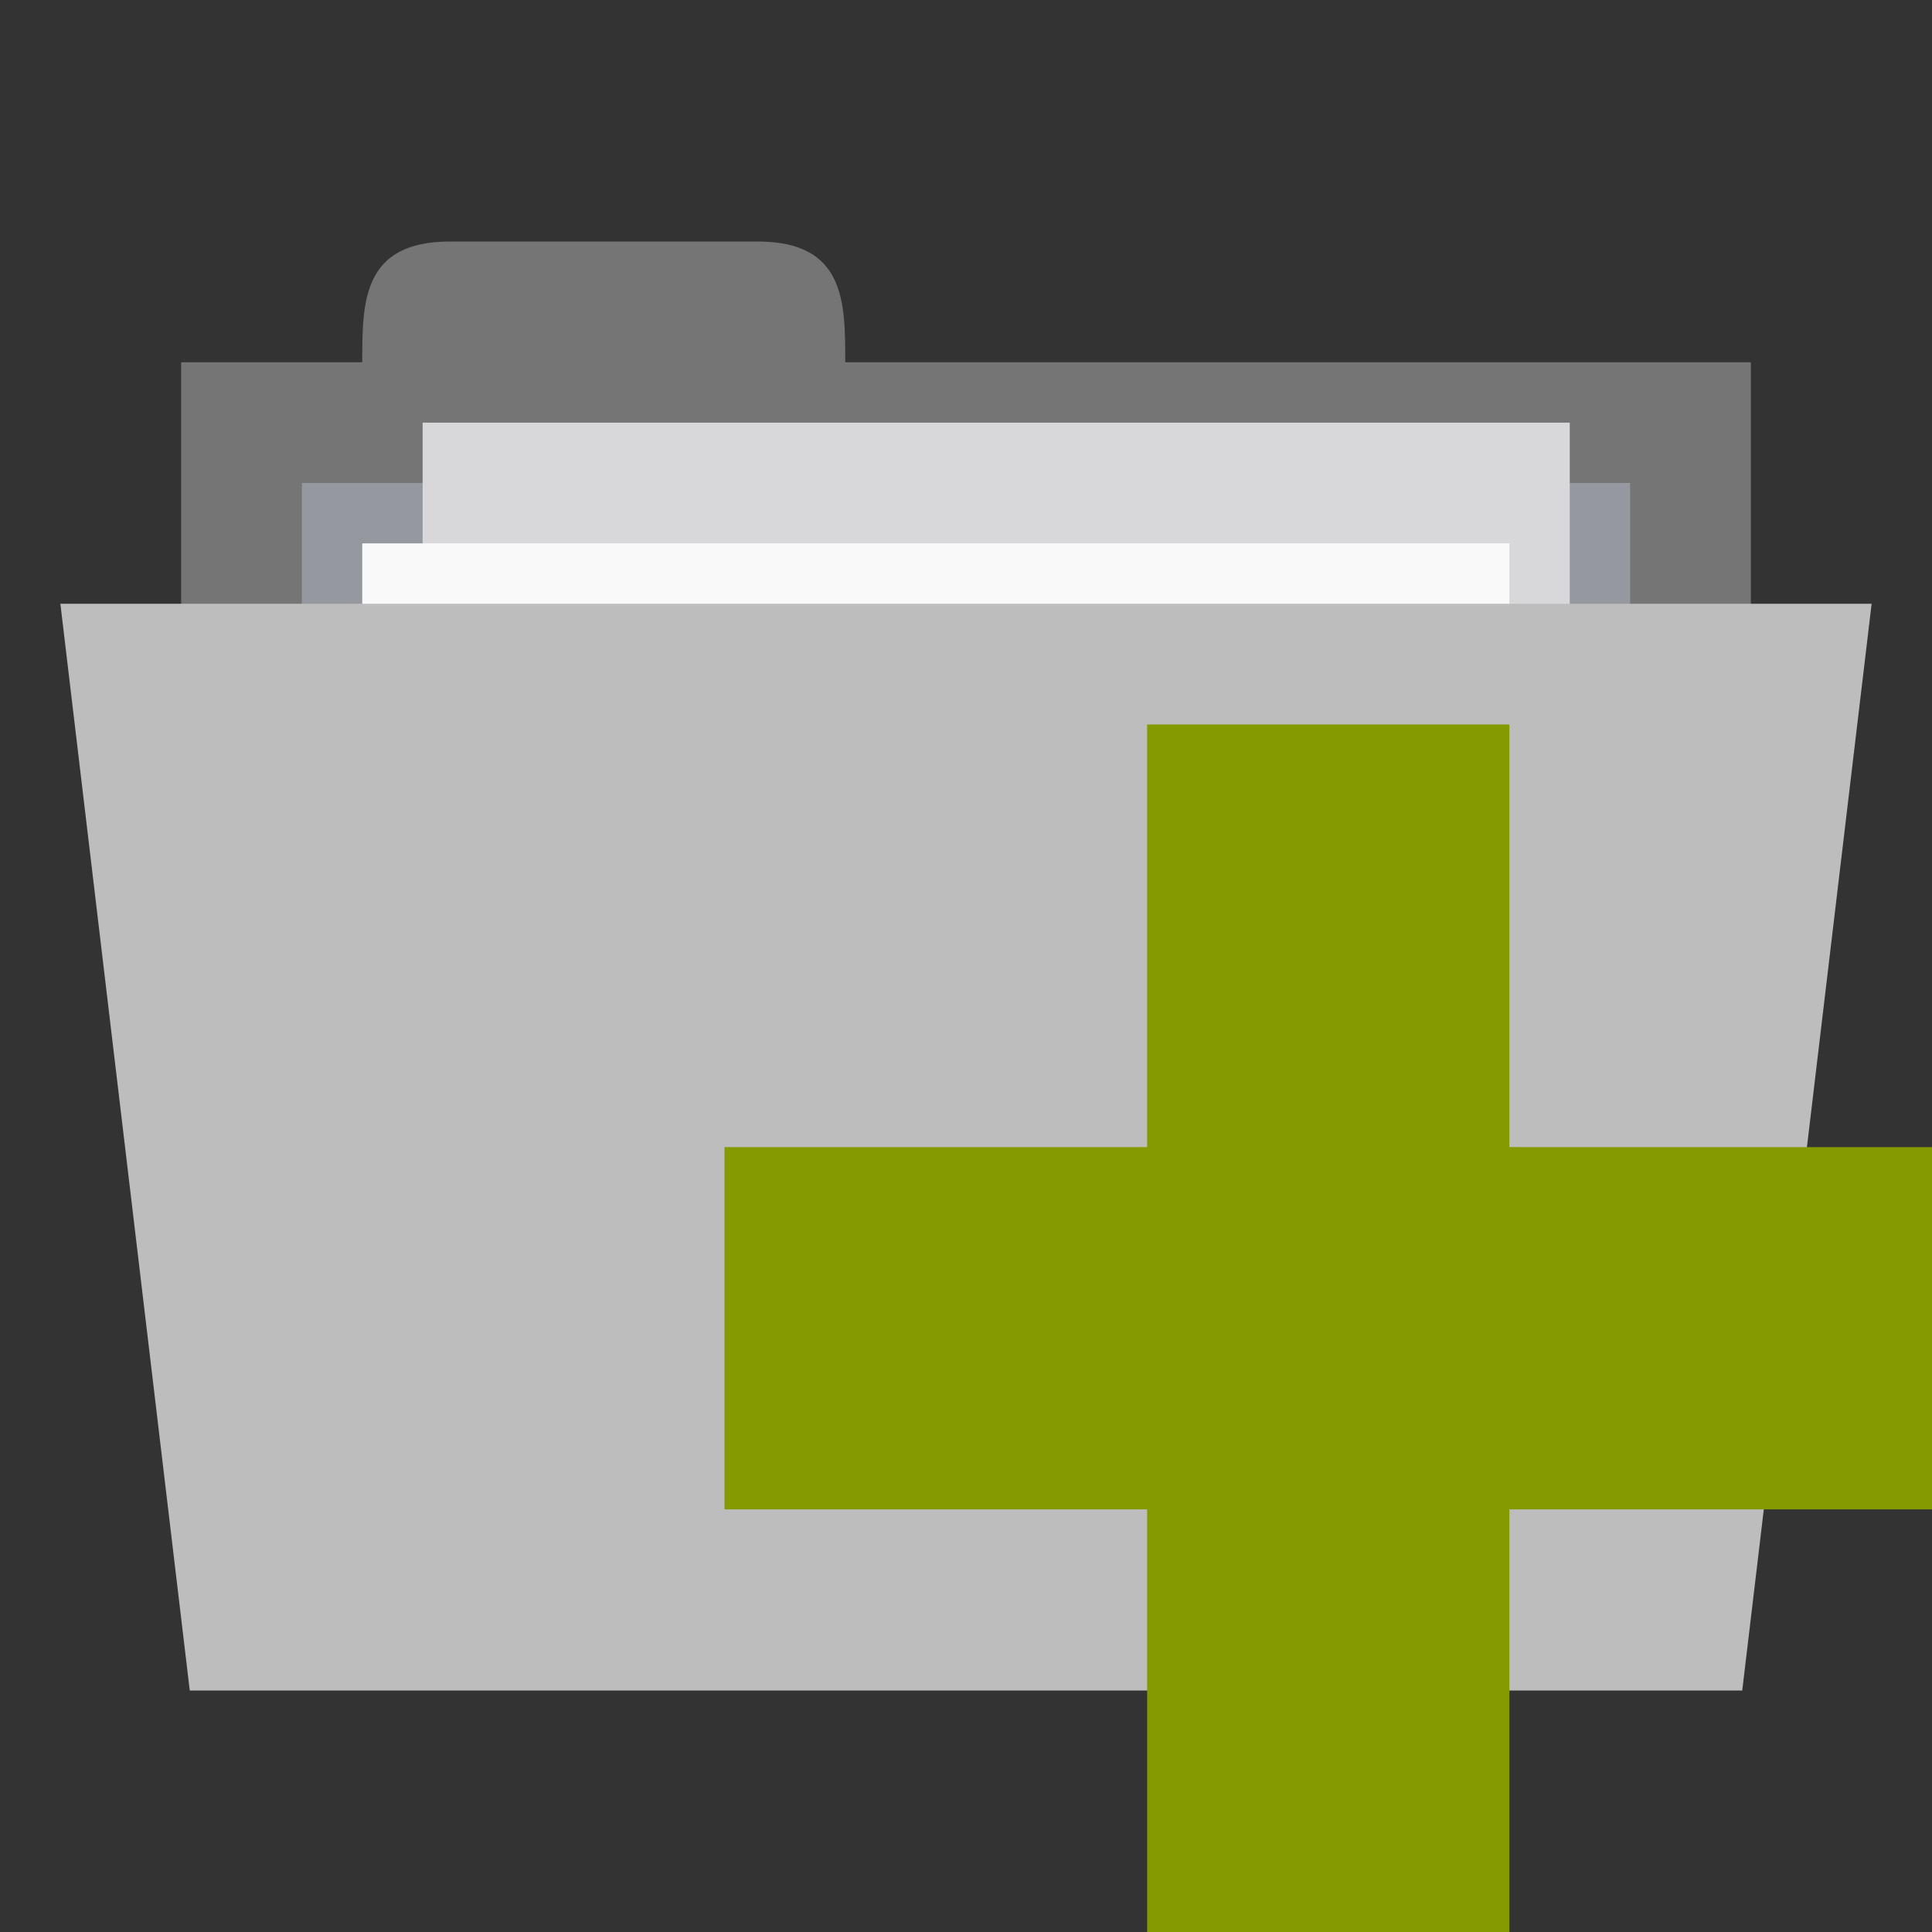 <?xml version="1.0" encoding="UTF-8" standalone="no"?>
<svg
   xmlns:dc="http://purl.org/dc/elements/1.1/"
   xmlns:cc="http://creativecommons.org/ns#"
   xmlns:rdf="http://www.w3.org/1999/02/22-rdf-syntax-ns#"
   xmlns:svg="http://www.w3.org/2000/svg"
   xmlns="http://www.w3.org/2000/svg"
   xmlns:sodipodi="http://sodipodi.sourceforge.net/DTD/sodipodi-0.dtd"
   xmlns:inkscape="http://www.inkscape.org/namespaces/inkscape"
   width="32"
   height="32"
   viewBox="0 0 32 32"
   id="svg2"
   version="1.1"
   inkscape:version="0.91 r"
   sodipodi:docname="grey-folder-new.svg">
  <rect x="0" y="0" width="32" height="32" fill="#333333" stroke="none"/>
  <defs
     id="defs12" />
  <sodipodi:namedview
     pagecolor="#ffffff"
     bordercolor="#666666"
     borderopacity="1"
     objecttolerance="10"
     gridtolerance="10"
     guidetolerance="10"
     inkscape:pageopacity="0"
     inkscape:pageshadow="2"
     inkscape:window-width="1280"
     inkscape:window-height="998"
     id="namedview10"
     showgrid="true"
     inkscape:zoom="10.429825"
     inkscape:cx="-5.3450576"
     inkscape:cy="11.603918"
     inkscape:window-x="0"
     inkscape:window-y="0"
     inkscape:window-maximized="1"
     inkscape:current-layer="svg2">
    <inkscape:grid
       type="xygrid"
       id="grid2984" />
  </sodipodi:namedview>
  <rect
     style="fill:#757575;fill-opacity:1;stroke:none"
     id="rect3757"
     width="26"
     height="10"
     x="3"
     y="6" />
  <path
     style="fill:#757575;fill-opacity:1;stroke:none"
     d="M 6,6 C 6,5 6,4 7.455,4 l 5.091,0 C 14,4 14,5 14,6 l 0,1 -8,0 z"
     id="path3759"
     inkscape:connector-curvature="0"
     sodipodi:nodetypes="ccccccc" />
  <path
     style="fill:#95989f;fill-opacity:1;stroke:none"
     d="m 5,8 22,0 0,4.968 -22,0 z"
     id="path3765"
     inkscape:connector-curvature="0" />
  <rect
     y="7"
     x="7"
     height="13"
     width="19"
     id="rect3763"
     style="fill:#d8d8da;fill-opacity:1;stroke:none" />
  <rect
     style="fill:#f9f9f9;fill-opacity:1;stroke:none"
     id="rect3761"
     width="19"
     height="13"
     x="6"
     y="9" />
  <path
     style="fill:#bdbdbd;fill-opacity:1;stroke:none"
     d="M 1,10 31,10 28.857,28 3.143,28 z"
     id="path2987"
     inkscape:connector-curvature="0"
     sodipodi:nodetypes="ccccc" />
  <path
     style="fill:#859900"
     d="m 32,19 -7,0 0,-7 -6,0 0,7 -7,0 0,6 7,0 0,7 6,0 0,-7 7,0 z"
     id="path8"
     inkscape:connector-curvature="0"
     sodipodi:nodetypes="ccccccccccccc" />
</svg>
